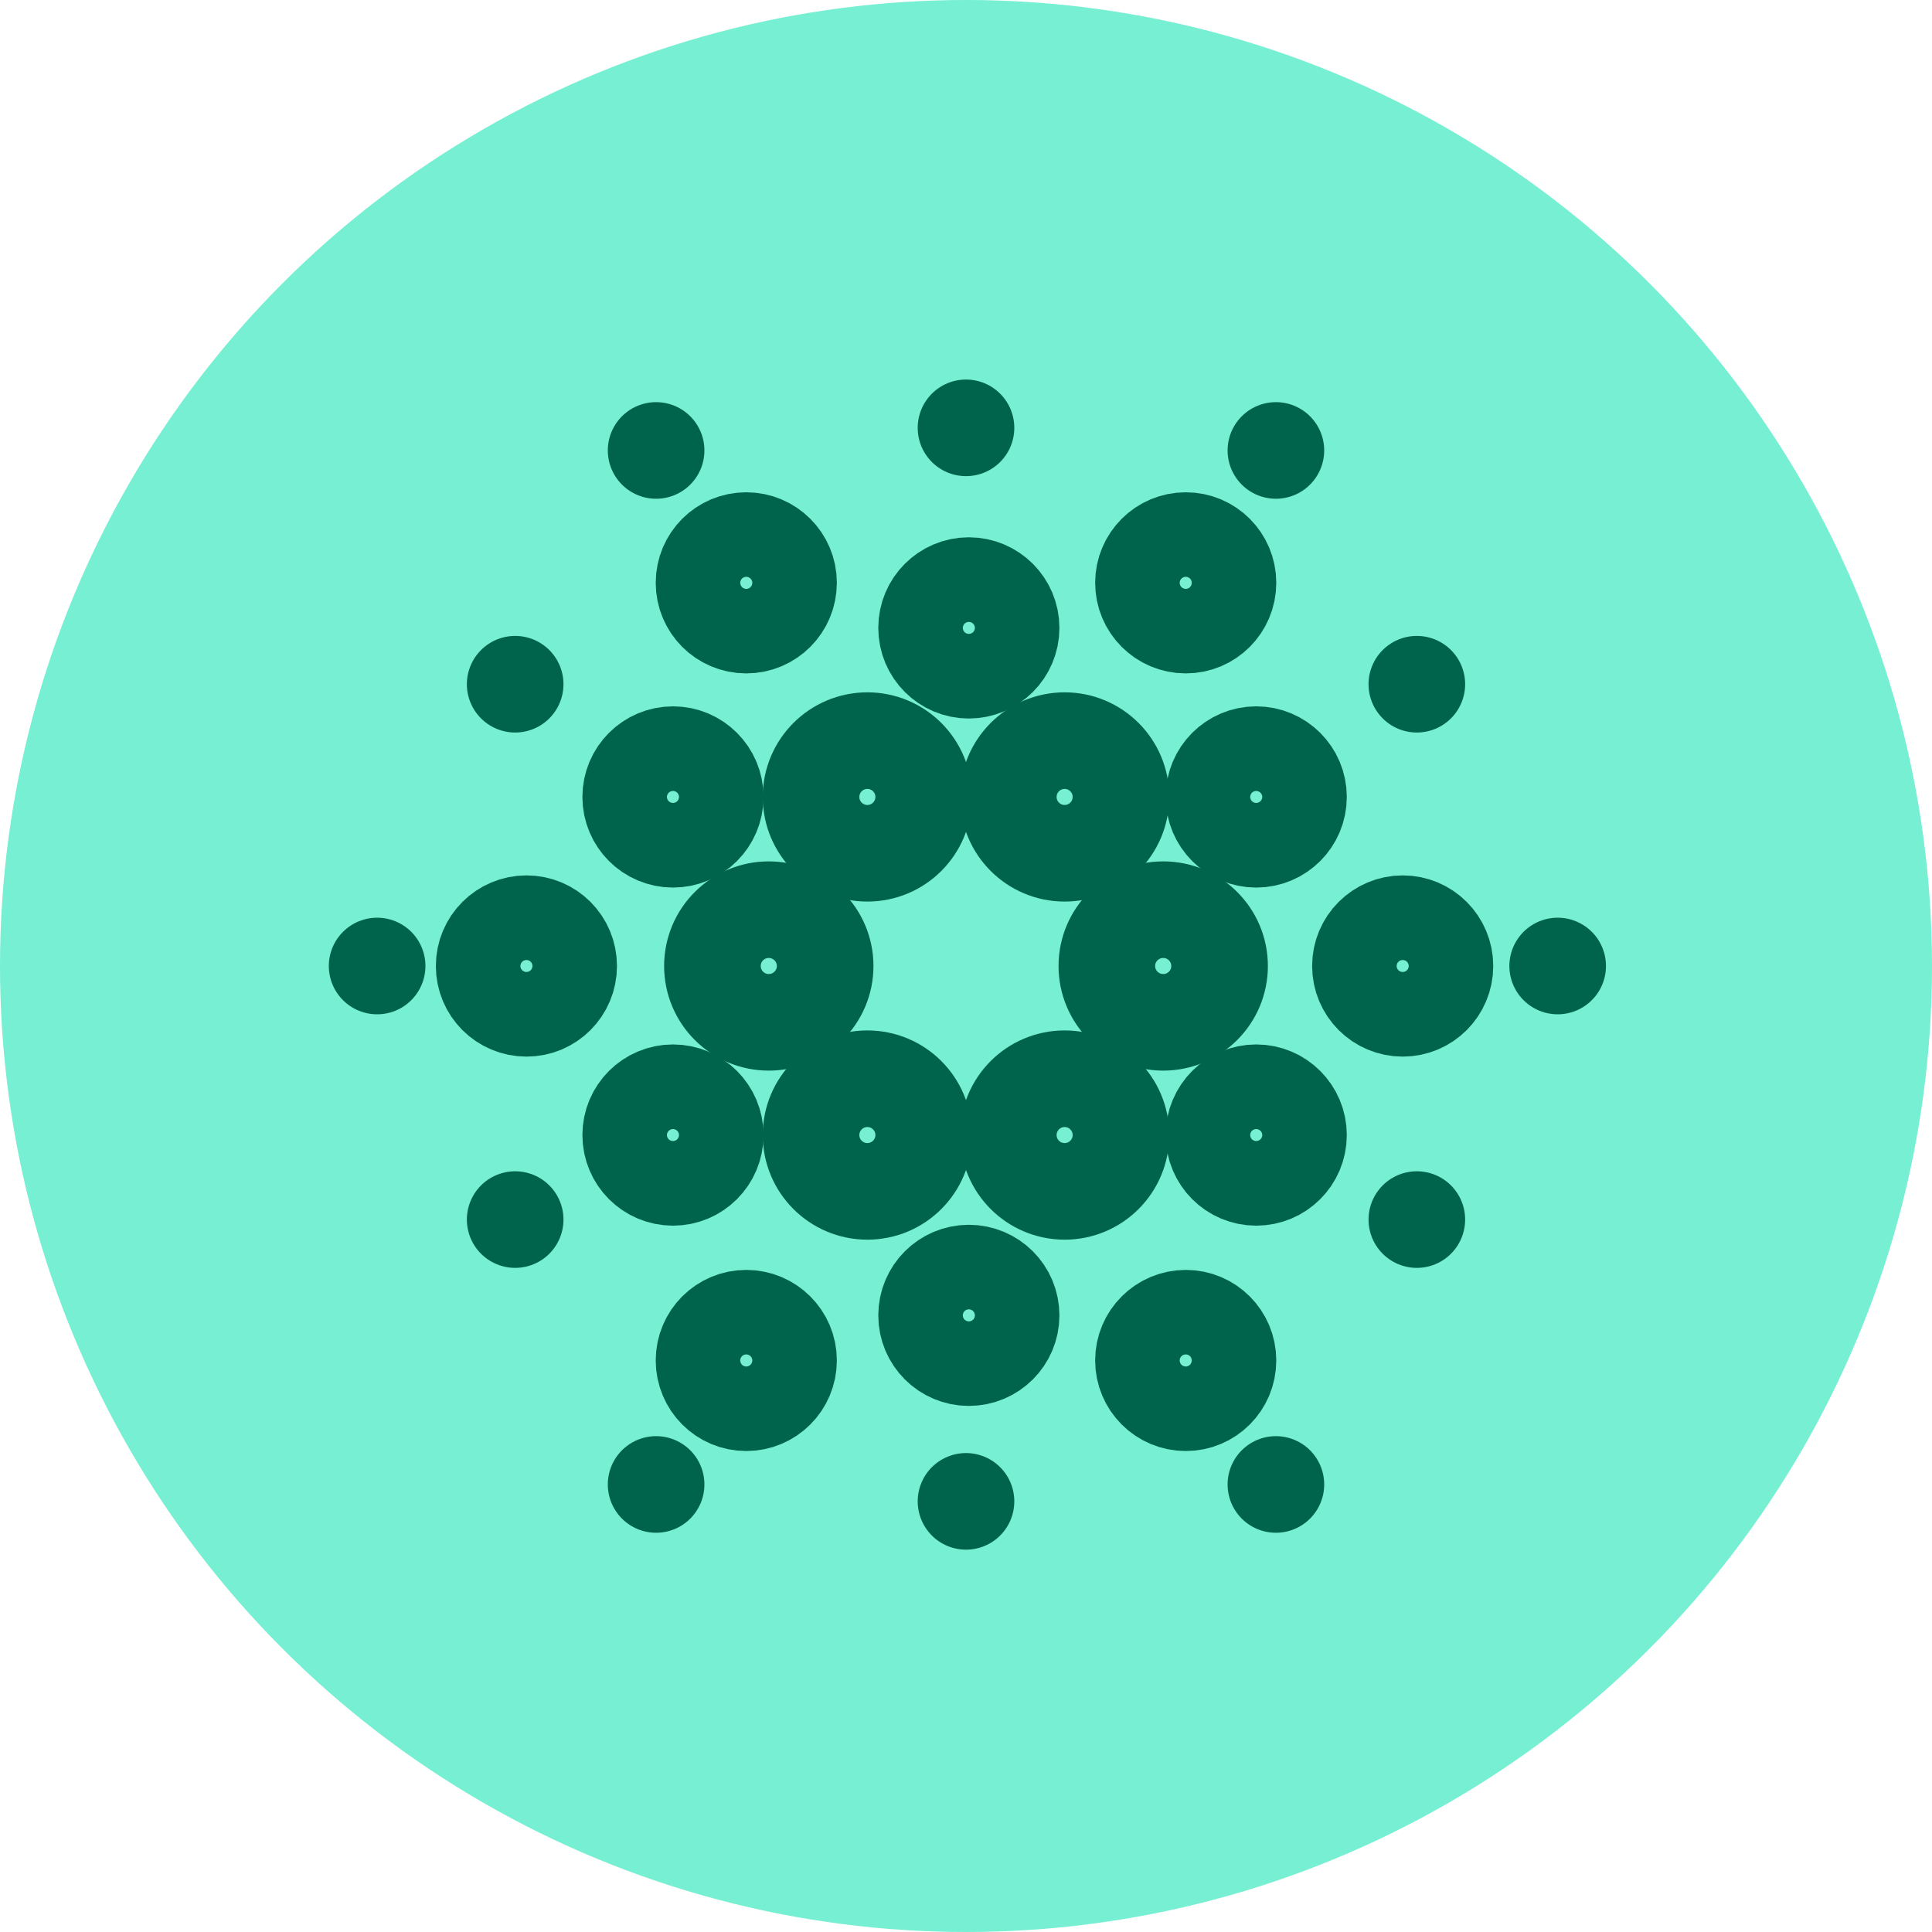 <svg width="20" height="20" viewBox="0 0 20 20" fill="none" xmlns="http://www.w3.org/2000/svg">
<circle cx="10" cy="10" r="10" fill="#76EFD2"/>
<path fill-rule="evenodd" clip-rule="evenodd" d="M11.021 8.833C10.699 8.833 10.438 8.572 10.438 8.25C10.438 7.928 10.699 7.667 11.021 7.667C11.343 7.667 11.604 7.928 11.604 8.25C11.604 8.572 11.343 8.833 11.021 8.833Z" stroke="#00634C"/>
<path fill-rule="evenodd" clip-rule="evenodd" d="M8.979 8.833C8.657 8.833 8.396 8.572 8.396 8.25C8.396 7.928 8.657 7.667 8.979 7.667C9.301 7.667 9.562 7.928 9.562 8.25C9.562 8.572 9.301 8.833 8.979 8.833Z" stroke="#00634C"/>
<path fill-rule="evenodd" clip-rule="evenodd" d="M12.042 10.583C11.719 10.583 11.458 10.322 11.458 10C11.458 9.678 11.719 9.417 12.042 9.417C12.364 9.417 12.625 9.678 12.625 10C12.625 10.322 12.364 10.583 12.042 10.583Z" stroke="#00634C"/>
<path fill-rule="evenodd" clip-rule="evenodd" d="M13.004 8.688C12.762 8.688 12.567 8.492 12.567 8.25C12.567 8.008 12.762 7.812 13.004 7.812C13.246 7.812 13.442 8.008 13.442 8.25C13.442 8.492 13.246 8.688 13.004 8.688Z" stroke="#00634C"/>
<path fill-rule="evenodd" clip-rule="evenodd" d="M13.004 12.188C12.762 12.188 12.567 11.992 12.567 11.75C12.567 11.508 12.762 11.312 13.004 11.312C13.246 11.312 13.442 11.508 13.442 11.75C13.442 11.992 13.246 12.188 13.004 12.188Z" stroke="#00634C"/>
<path fill-rule="evenodd" clip-rule="evenodd" d="M14.521 10.438C14.279 10.438 14.083 10.242 14.083 10C14.083 9.758 14.279 9.562 14.521 9.562C14.762 9.562 14.958 9.758 14.958 10C14.958 10.242 14.762 10.438 14.521 10.438Z" stroke="#00634C"/>
<path fill-rule="evenodd" clip-rule="evenodd" d="M6.967 8.688C6.725 8.688 6.529 8.492 6.529 8.25C6.529 8.008 6.725 7.812 6.967 7.812C7.208 7.812 7.404 8.008 7.404 8.25C7.404 8.492 7.208 8.688 6.967 8.688Z" stroke="#00634C"/>
<path fill-rule="evenodd" clip-rule="evenodd" d="M6.967 12.188C6.725 12.188 6.529 11.992 6.529 11.75C6.529 11.508 6.725 11.312 6.967 11.312C7.208 11.312 7.404 11.508 7.404 11.75C7.404 11.992 7.208 12.188 6.967 12.188Z" stroke="#00634C"/>
<path fill-rule="evenodd" clip-rule="evenodd" d="M5.45 10.438C5.208 10.438 5.012 10.242 5.012 10C5.012 9.758 5.208 9.562 5.45 9.562C5.692 9.562 5.887 9.758 5.887 10C5.887 10.242 5.692 10.438 5.45 10.438Z" stroke="#00634C"/>
<path fill-rule="evenodd" clip-rule="evenodd" d="M12.275 6.471C12.033 6.471 11.837 6.275 11.837 6.033C11.837 5.792 12.033 5.596 12.275 5.596C12.517 5.596 12.712 5.792 12.712 6.033C12.712 6.275 12.517 6.471 12.275 6.471Z" stroke="#00634C"/>
<path fill-rule="evenodd" clip-rule="evenodd" d="M7.725 6.471C7.483 6.471 7.288 6.275 7.288 6.033C7.288 5.792 7.483 5.596 7.725 5.596C7.967 5.596 8.163 5.792 8.163 6.033C8.163 6.275 7.967 6.471 7.725 6.471Z" stroke="#00634C"/>
<path fill-rule="evenodd" clip-rule="evenodd" d="M10.029 6.938C9.788 6.938 9.592 6.742 9.592 6.5C9.592 6.258 9.788 6.062 10.029 6.062C10.271 6.062 10.467 6.258 10.467 6.5C10.467 6.742 10.271 6.938 10.029 6.938Z" stroke="#00634C"/>
<path fill-rule="evenodd" clip-rule="evenodd" d="M12.275 14.521C12.033 14.521 11.837 14.325 11.837 14.083C11.837 13.842 12.033 13.646 12.275 13.646C12.517 13.646 12.712 13.842 12.712 14.083C12.712 14.325 12.517 14.521 12.275 14.521Z" stroke="#00634C"/>
<path fill-rule="evenodd" clip-rule="evenodd" d="M7.725 14.521C7.483 14.521 7.288 14.325 7.288 14.083C7.288 13.842 7.483 13.646 7.725 13.646C7.967 13.646 8.163 13.842 8.163 14.083C8.163 14.325 7.967 14.521 7.725 14.521Z" stroke="#00634C"/>
<path fill-rule="evenodd" clip-rule="evenodd" d="M10.029 14.054C9.788 14.054 9.592 13.858 9.592 13.617C9.592 13.375 9.788 13.179 10.029 13.179C10.271 13.179 10.467 13.375 10.467 13.617C10.467 13.858 10.271 14.054 10.029 14.054Z" stroke="#00634C"/>
<path fill-rule="evenodd" clip-rule="evenodd" d="M7.958 10.583C7.636 10.583 7.375 10.322 7.375 10C7.375 9.678 7.636 9.417 7.958 9.417C8.28 9.417 8.542 9.678 8.542 10C8.542 10.322 8.28 10.583 7.958 10.583Z" stroke="#00634C"/>
<path fill-rule="evenodd" clip-rule="evenodd" d="M8.979 12.333C8.657 12.333 8.396 12.072 8.396 11.75C8.396 11.428 8.657 11.167 8.979 11.167C9.301 11.167 9.562 11.428 9.562 11.75C9.562 12.072 9.301 12.333 8.979 12.333Z" stroke="#00634C"/>
<path fill-rule="evenodd" clip-rule="evenodd" d="M11.021 12.333C10.699 12.333 10.438 12.072 10.438 11.75C10.438 11.428 10.699 11.167 11.021 11.167C11.343 11.167 11.604 11.428 11.604 11.75C11.604 12.072 11.343 12.333 11.021 12.333Z" stroke="#00634C"/>
<path d="M10 4.429V4.429" stroke="#00634C" stroke-linecap="round" stroke-linejoin="round"/>
<path d="M13.208 4.663V4.663" stroke="#00634C" stroke-linecap="round" stroke-linejoin="round"/>
<path d="M13.208 15.367V15.367" stroke="#00634C" stroke-linecap="round" stroke-linejoin="round"/>
<path d="M14.667 12.625V12.625" stroke="#00634C" stroke-linecap="round" stroke-linejoin="round"/>
<path d="M14.667 7.083V7.083" stroke="#00634C" stroke-linecap="round" stroke-linejoin="round"/>
<path d="M5.333 12.625V12.625" stroke="#00634C" stroke-linecap="round" stroke-linejoin="round"/>
<path d="M5.333 7.083V7.083" stroke="#00634C" stroke-linecap="round" stroke-linejoin="round"/>
<path d="M6.792 4.663V4.663" stroke="#00634C" stroke-linecap="round" stroke-linejoin="round"/>
<path d="M6.792 15.367V15.367" stroke="#00634C" stroke-linecap="round" stroke-linejoin="round"/>
<path d="M10 15.542V15.542" stroke="#00634C" stroke-linecap="round" stroke-linejoin="round"/>
<path d="M3.904 10V10" stroke="#00634C" stroke-linecap="round" stroke-linejoin="round"/>
<path d="M16.125 10V10" stroke="#00634C" stroke-linecap="round" stroke-linejoin="round"/>
</svg>
